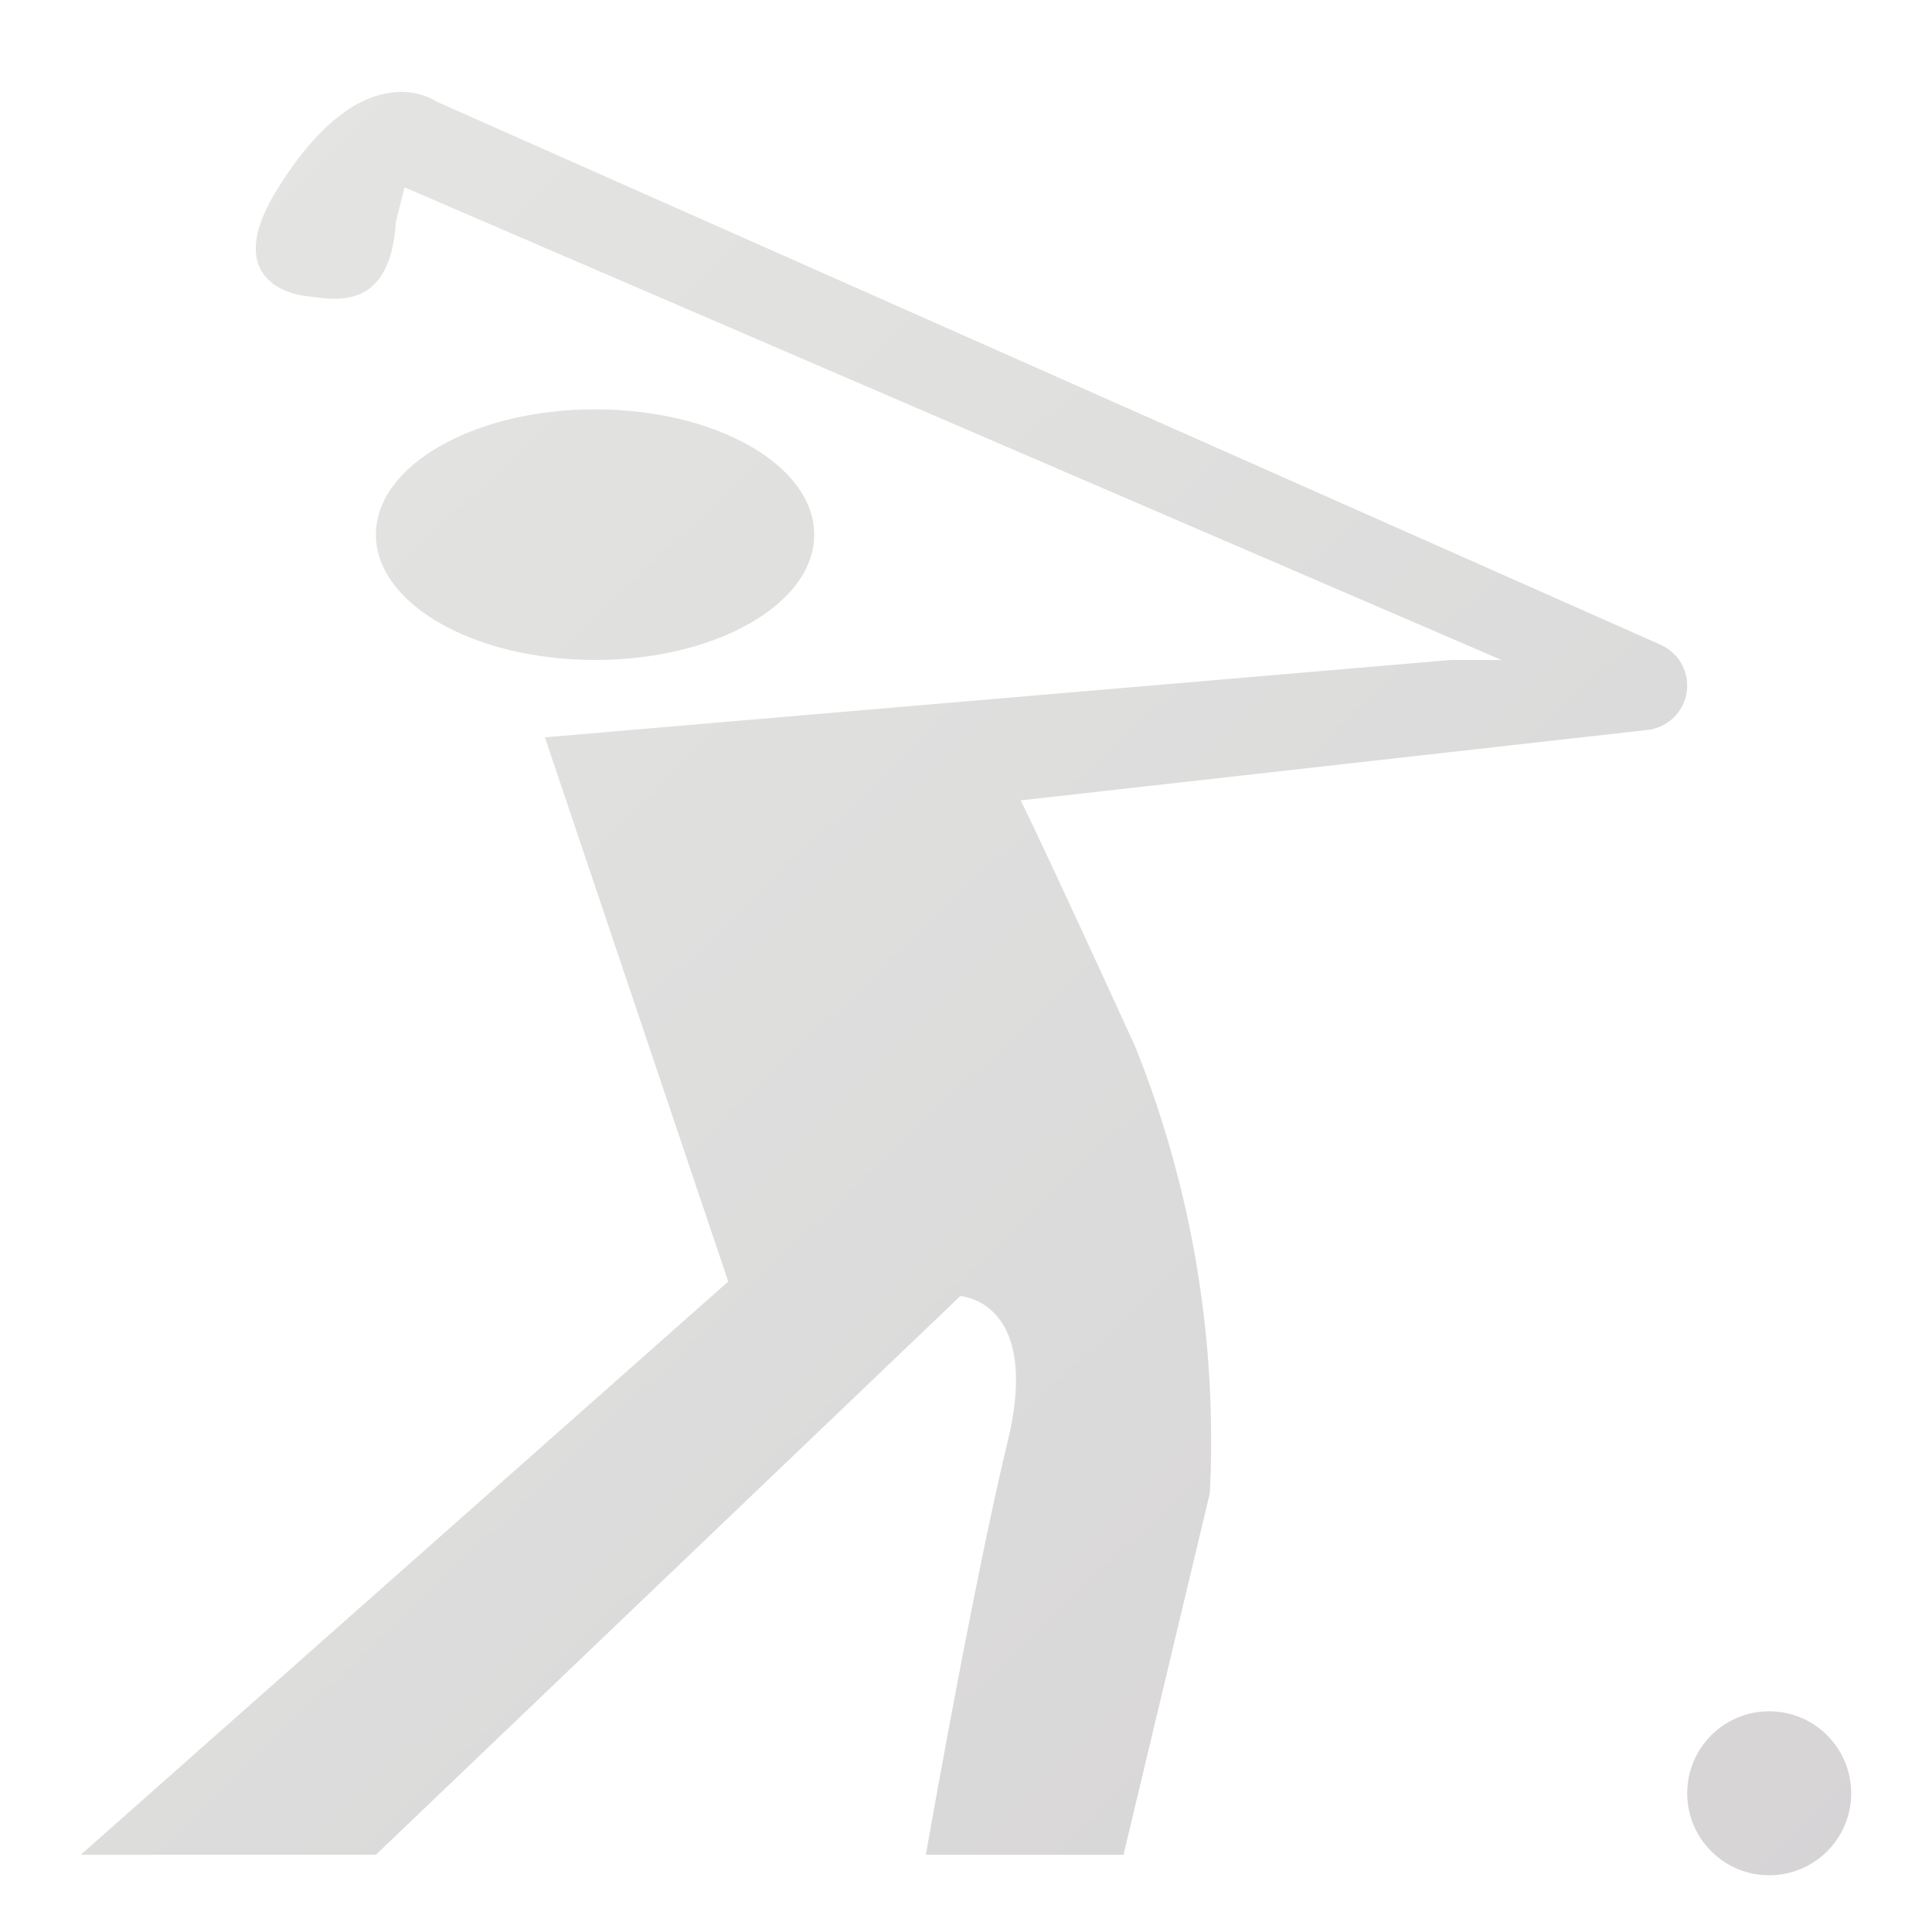<svg id="Layer_1" data-name="Layer 1" xmlns="http://www.w3.org/2000/svg" xmlns:xlink="http://www.w3.org/1999/xlink" viewBox="0 0 30 30"><defs><style>.cls-1{fill:url(#linear-gradient);}.cls-2{fill:url(#linear-gradient-2);}.cls-3{fill:url(#linear-gradient-3);}</style><linearGradient id="linear-gradient" x1="3.403" y1="2.164" x2="32.709" y2="32.985" gradientUnits="userSpaceOnUse"><stop offset="0" stop-color="#e4e5e3"/><stop offset="0.822" stop-color="#d7d5d6"/><stop offset="1" stop-color="#d3d1d3"/></linearGradient><linearGradient id="linear-gradient-2" x1="0.128" y1="5.278" x2="29.433" y2="36.099" xlink:href="#linear-gradient"/><linearGradient id="linear-gradient-3" x1="3.219" y1="2.339" x2="32.524" y2="33.16" xlink:href="#linear-gradient"/></defs><ellipse class="cls-1" cx="9.24" cy="8.302" rx="3.403" ry="1.946"/><path class="cls-2" d="M6.282,2.909l-.134.533C6.059,4.866,5.17,4.644,4.769,4.6s-1.29-.356-.445-1.69C5.659.774,6.771,1.574,6.771,1.574l19.015,8.438a.693.693,0,0,1-.2,1.322l-9.737,1.094s.356.711,1.779,3.825a16.4,16.4,0,0,1,1.157,6.939L17.446,28.8H14.377s.734-4.2,1.268-6.405-.734-2.269-.734-2.269L5.837,28.8H1.255l10.053-8.9L8.461,11.449l14.056-1.2h.8Z"/><circle class="cls-3" cx="27.472" cy="27.846" r="1.273"/></svg>